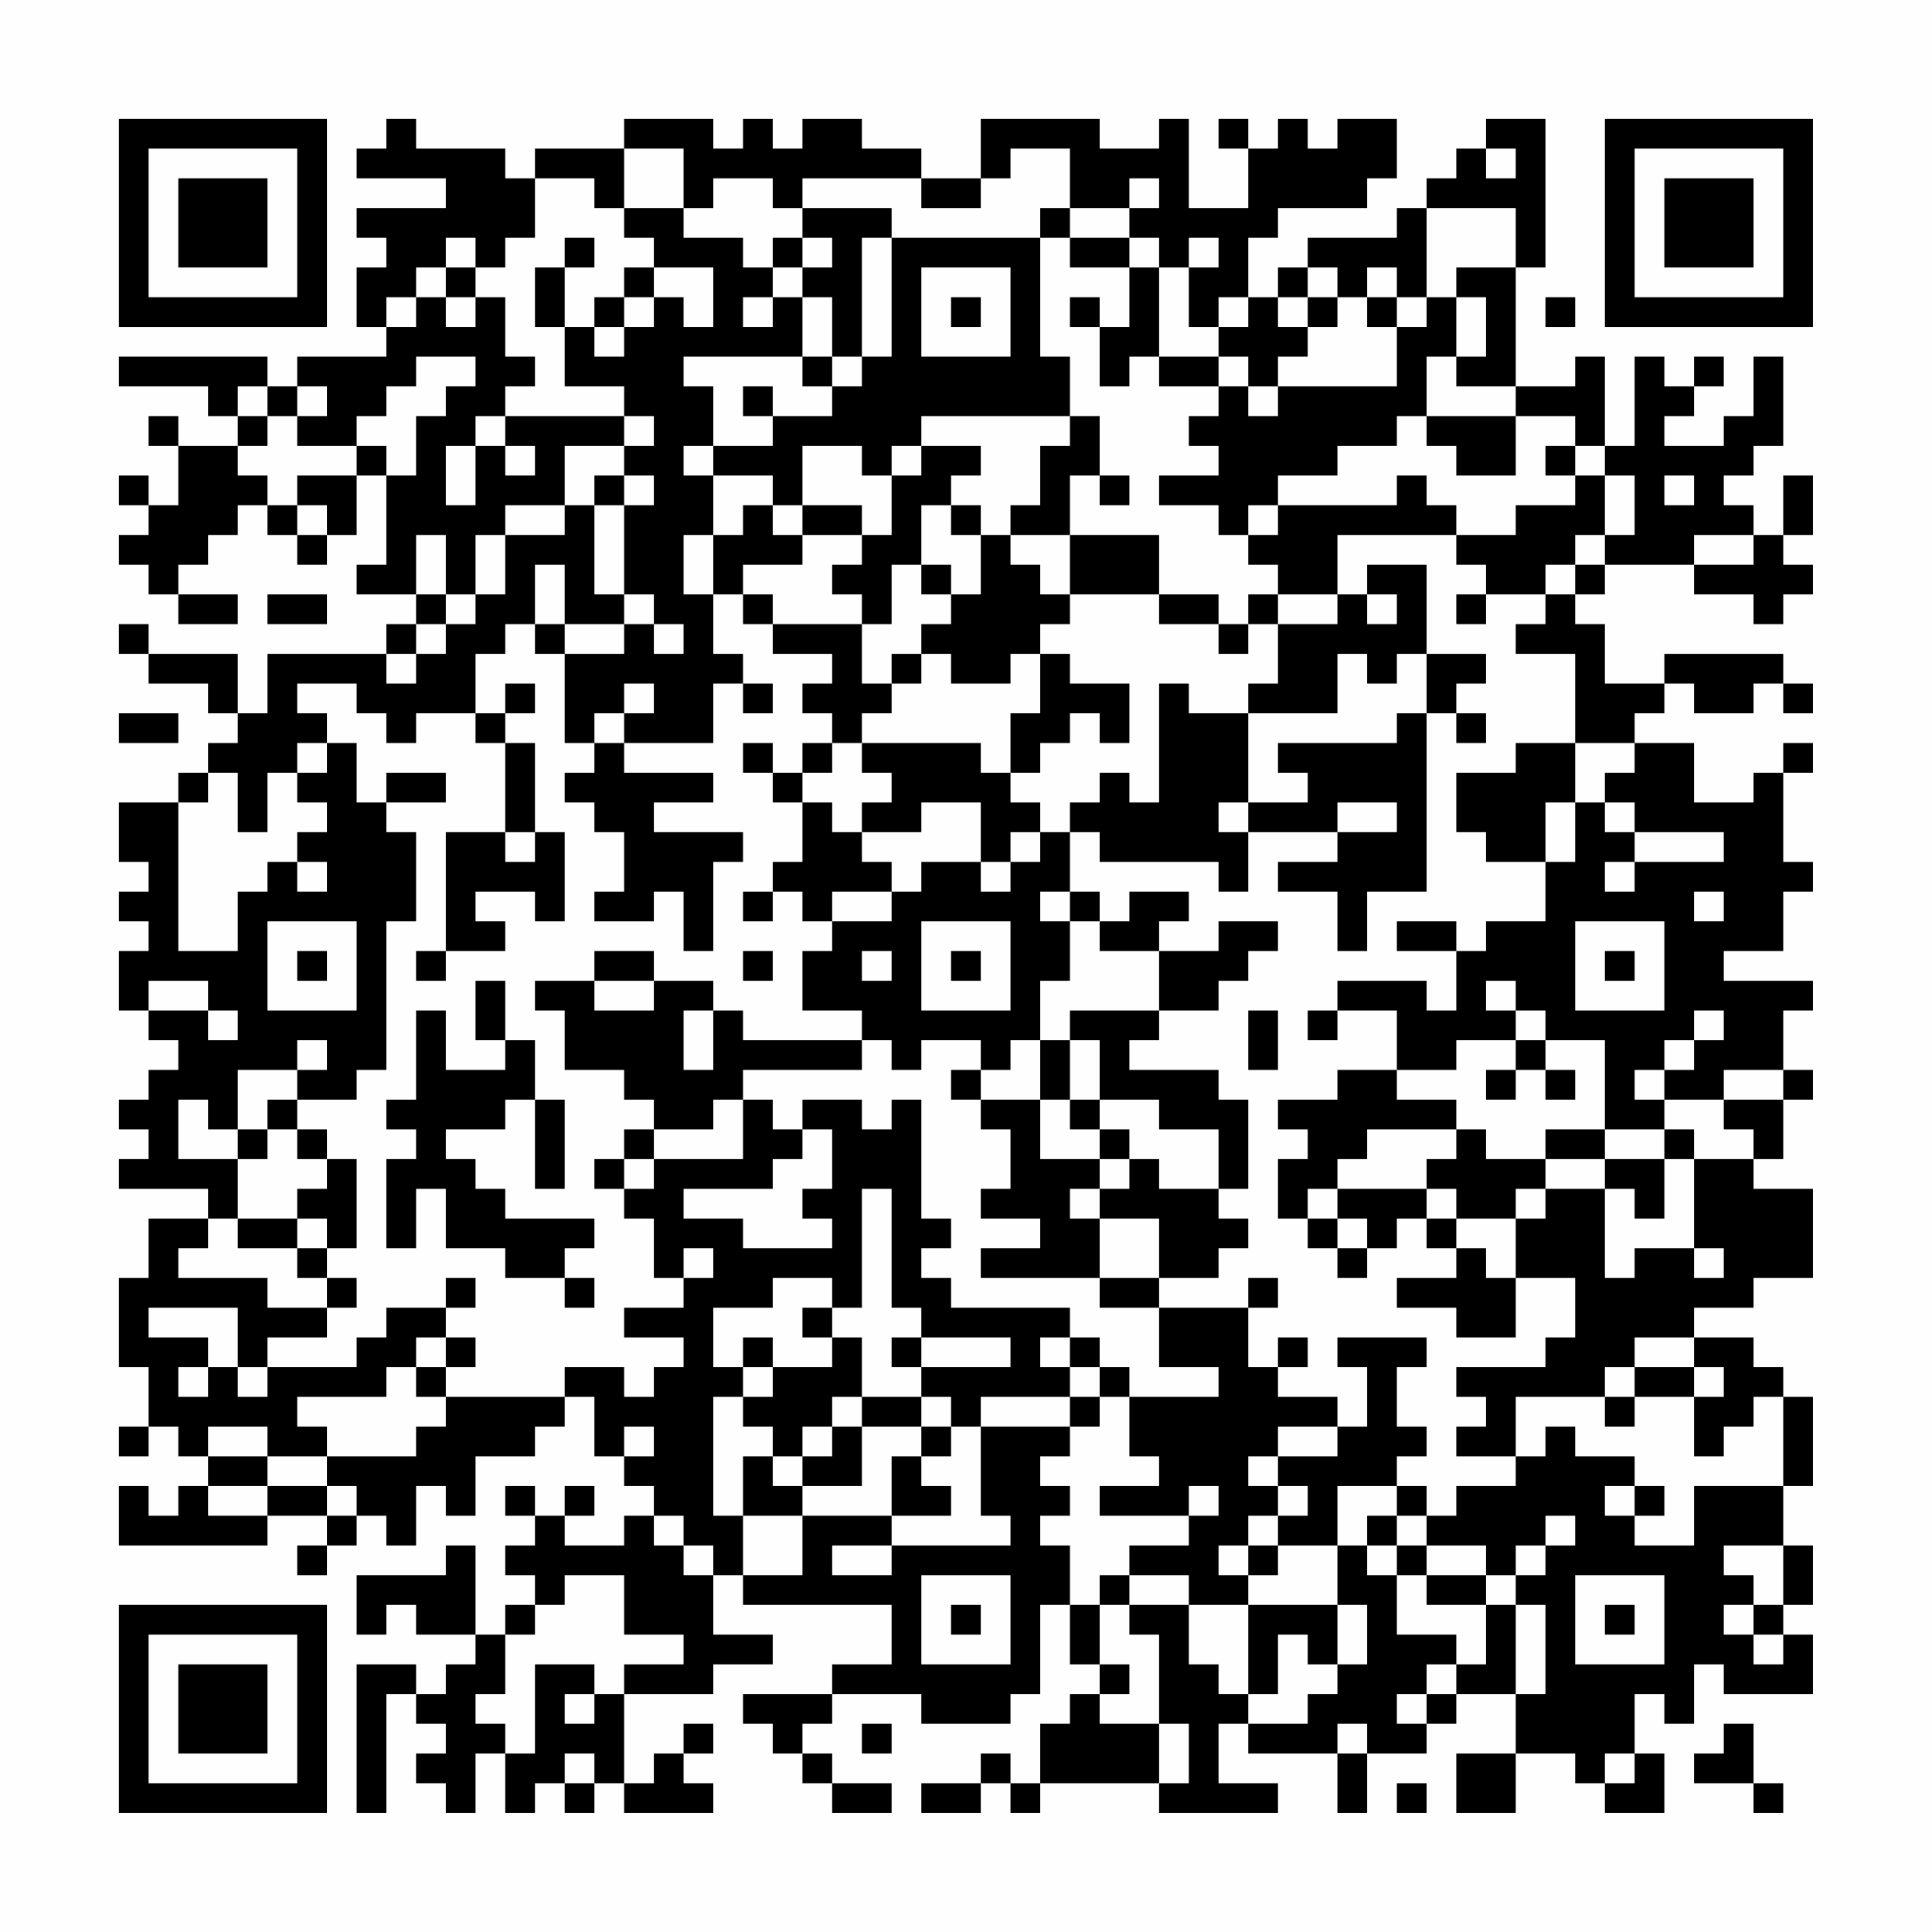<?xml version="1.0" encoding="UTF-8"?>
<svg xmlns="http://www.w3.org/2000/svg" version="1.1" width="300" height="300" viewBox="0 0 300 300"><rect x="0" y="0" width="300" height="300" fill="#fefefe"/><g transform="scale(4.615)"><g transform="translate(4,4)"><path fill-rule="evenodd" d="M9 0L9 1L8 1L8 2L11 2L11 3L8 3L8 4L9 4L9 5L8 5L8 7L9 7L9 8L6 8L6 9L5 9L5 8L0 8L0 9L3 9L3 10L4 10L4 11L2 11L2 10L1 10L1 11L2 11L2 13L1 13L1 12L0 12L0 13L1 13L1 14L0 14L0 15L1 15L1 16L2 16L2 17L4 17L4 16L2 16L2 15L3 15L3 14L4 14L4 13L5 13L5 14L6 14L6 15L7 15L7 14L8 14L8 12L9 12L9 15L8 15L8 16L10 16L10 17L9 17L9 18L5 18L5 20L4 20L4 18L1 18L1 17L0 17L0 18L1 18L1 19L3 19L3 20L4 20L4 21L3 21L3 22L2 22L2 23L0 23L0 25L1 25L1 26L0 26L0 27L1 27L1 28L0 28L0 30L1 30L1 31L2 31L2 32L1 32L1 33L0 33L0 34L1 34L1 35L0 35L0 36L3 36L3 37L1 37L1 39L0 39L0 42L1 42L1 44L0 44L0 45L1 45L1 44L2 44L2 45L3 45L3 46L2 46L2 47L1 47L1 46L0 46L0 48L5 48L5 47L7 47L7 48L6 48L6 49L7 49L7 48L8 48L8 47L9 47L9 48L10 48L10 46L11 46L11 47L12 47L12 45L14 45L14 44L15 44L15 43L16 43L16 45L17 45L17 46L18 46L18 47L17 47L17 48L15 48L15 47L16 47L16 46L15 46L15 47L14 47L14 46L13 46L13 47L14 47L14 48L13 48L13 49L14 49L14 50L13 50L13 51L12 51L12 48L11 48L11 49L8 49L8 51L9 51L9 50L10 50L10 51L12 51L12 52L11 52L11 53L10 53L10 52L8 52L8 57L9 57L9 53L10 53L10 54L11 54L11 55L10 55L10 56L11 56L11 57L12 57L12 55L13 55L13 57L14 57L14 56L15 56L15 57L16 57L16 56L17 56L17 57L20 57L20 56L19 56L19 55L20 55L20 54L19 54L19 55L18 55L18 56L17 56L17 53L20 53L20 52L22 52L22 51L20 51L20 49L21 49L21 50L26 50L26 52L24 52L24 53L21 53L21 54L22 54L22 55L23 55L23 56L24 56L24 57L26 57L26 56L24 56L24 55L23 55L23 54L24 54L24 53L27 53L27 54L30 54L30 53L31 53L31 50L32 50L32 52L33 52L33 53L32 53L32 54L31 54L31 56L30 56L30 55L29 55L29 56L27 56L27 57L29 57L29 56L30 56L30 57L31 57L31 56L35 56L35 57L39 57L39 56L37 56L37 54L38 54L38 55L41 55L41 57L42 57L42 55L44 55L44 54L45 54L45 53L47 53L47 55L45 55L45 57L47 57L47 55L49 55L49 56L50 56L50 57L52 57L52 55L51 55L51 53L52 53L52 54L53 54L53 52L54 52L54 53L57 53L57 51L56 51L56 50L57 50L57 48L56 48L56 46L57 46L57 43L56 43L56 42L55 42L55 41L53 41L53 40L55 40L55 39L57 39L57 36L55 36L55 35L56 35L56 33L57 33L57 32L56 32L56 30L57 30L57 29L54 29L54 28L56 28L56 26L57 26L57 25L56 25L56 22L57 22L57 21L56 21L56 22L55 22L55 23L53 23L53 21L51 21L51 20L52 20L52 19L53 19L53 20L55 20L55 19L56 19L56 20L57 20L57 19L56 19L56 18L52 18L52 19L50 19L50 17L49 17L49 16L50 16L50 15L53 15L53 16L55 16L55 17L56 17L56 16L57 16L57 15L56 15L56 14L57 14L57 12L56 12L56 14L55 14L55 13L54 13L54 12L55 12L55 11L56 11L56 8L55 8L55 10L54 10L54 11L52 11L52 10L53 10L53 9L54 9L54 8L53 8L53 9L52 9L52 8L51 8L51 11L50 11L50 8L49 8L49 9L47 9L47 5L48 5L48 0L46 0L46 1L45 1L45 2L44 2L44 3L43 3L43 4L40 4L40 5L39 5L39 6L38 6L38 4L39 4L39 3L42 3L42 2L43 2L43 0L41 0L41 1L40 1L40 0L39 0L39 1L38 1L38 0L37 0L37 1L38 1L38 3L36 3L36 0L35 0L35 1L33 1L33 0L29 0L29 2L27 2L27 1L25 1L25 0L23 0L23 1L22 1L22 0L21 0L21 1L20 1L20 0L17 0L17 1L14 1L14 2L13 2L13 1L10 1L10 0ZM17 1L17 3L16 3L16 2L14 2L14 4L13 4L13 5L12 5L12 4L11 4L11 5L10 5L10 6L9 6L9 7L10 7L10 6L11 6L11 7L12 7L12 6L13 6L13 8L14 8L14 9L13 9L13 10L12 10L12 11L11 11L11 13L12 13L12 11L13 11L13 12L14 12L14 11L13 11L13 10L17 10L17 11L15 11L15 13L13 13L13 14L12 14L12 16L11 16L11 14L10 14L10 16L11 16L11 17L10 17L10 18L9 18L9 19L10 19L10 18L11 18L11 17L12 17L12 16L13 16L13 14L15 14L15 13L16 13L16 16L17 16L17 17L15 17L15 15L14 15L14 17L13 17L13 18L12 18L12 20L10 20L10 21L9 21L9 20L8 20L8 19L6 19L6 20L7 20L7 21L6 21L6 22L5 22L5 24L4 24L4 22L3 22L3 23L2 23L2 28L4 28L4 26L5 26L5 25L6 25L6 26L7 26L7 25L6 25L6 24L7 24L7 23L6 23L6 22L7 22L7 21L8 21L8 23L9 23L9 24L10 24L10 27L9 27L9 32L8 32L8 33L6 33L6 32L7 32L7 31L6 31L6 32L4 32L4 34L3 34L3 33L2 33L2 35L4 35L4 37L3 37L3 38L2 38L2 39L5 39L5 40L7 40L7 41L5 41L5 42L4 42L4 40L1 40L1 41L3 41L3 42L2 42L2 43L3 43L3 42L4 42L4 43L5 43L5 42L8 42L8 41L9 41L9 40L11 40L11 41L10 41L10 42L9 42L9 43L6 43L6 44L7 44L7 45L5 45L5 44L3 44L3 45L5 45L5 46L3 46L3 47L5 47L5 46L7 46L7 47L8 47L8 46L7 46L7 45L10 45L10 44L11 44L11 43L15 43L15 42L17 42L17 43L18 43L18 42L19 42L19 41L17 41L17 40L19 40L19 39L20 39L20 38L19 38L19 39L18 39L18 37L17 37L17 36L18 36L18 35L21 35L21 33L22 33L22 34L23 34L23 35L22 35L22 36L19 36L19 37L21 37L21 38L24 38L24 37L23 37L23 36L24 36L24 34L23 34L23 33L25 33L25 34L26 34L26 33L27 33L27 37L28 37L28 38L27 38L27 39L28 39L28 40L32 40L32 41L31 41L31 42L32 42L32 43L29 43L29 44L28 44L28 43L27 43L27 42L30 42L30 41L27 41L27 40L26 40L26 36L25 36L25 40L24 40L24 39L22 39L22 40L20 40L20 42L21 42L21 43L20 43L20 47L21 47L21 49L23 49L23 47L26 47L26 48L24 48L24 49L26 49L26 48L30 48L30 47L29 47L29 44L32 44L32 45L31 45L31 46L32 46L32 47L31 47L31 48L32 48L32 50L33 50L33 52L34 52L34 53L33 53L33 54L35 54L35 56L36 56L36 54L35 54L35 51L34 51L34 50L36 50L36 52L37 52L37 53L38 53L38 54L40 54L40 53L41 53L41 52L42 52L42 50L41 50L41 48L42 48L42 49L43 49L43 51L45 51L45 52L44 52L44 53L43 53L43 54L44 54L44 53L45 53L45 52L46 52L46 50L47 50L47 53L48 53L48 50L47 50L47 49L48 49L48 48L49 48L49 47L48 47L48 48L47 48L47 49L46 49L46 48L44 48L44 47L45 47L45 46L47 46L47 45L48 45L48 44L49 44L49 45L51 45L51 46L50 46L50 47L51 47L51 48L53 48L53 46L56 46L56 43L55 43L55 44L54 44L54 45L53 45L53 43L54 43L54 42L53 42L53 41L51 41L51 42L50 42L50 43L47 43L47 45L45 45L45 44L46 44L46 43L45 43L45 42L48 42L48 41L49 41L49 39L47 39L47 37L48 37L48 36L50 36L50 39L51 39L51 38L53 38L53 39L54 39L54 38L53 38L53 35L55 35L55 34L54 34L54 33L56 33L56 32L54 32L54 33L52 33L52 32L53 32L53 31L54 31L54 30L53 30L53 31L52 31L52 32L51 32L51 33L52 33L52 34L50 34L50 31L48 31L48 30L47 30L47 29L46 29L46 30L47 30L47 31L45 31L45 32L43 32L43 30L41 30L41 29L44 29L44 30L45 30L45 28L46 28L46 27L48 27L48 25L49 25L49 23L50 23L50 24L51 24L51 25L50 25L50 26L51 26L51 25L54 25L54 24L51 24L51 23L50 23L50 22L51 22L51 21L49 21L49 18L47 18L47 17L48 17L48 16L49 16L49 15L50 15L50 14L51 14L51 12L50 12L50 11L49 11L49 10L47 10L47 9L45 9L45 8L46 8L46 6L45 6L45 5L47 5L47 3L44 3L44 6L43 6L43 5L42 5L42 6L41 6L41 5L40 5L40 6L39 6L39 7L40 7L40 8L39 8L39 9L38 9L38 8L37 8L37 7L38 7L38 6L37 6L37 7L36 7L36 5L37 5L37 4L36 4L36 5L35 5L35 4L34 4L34 3L35 3L35 2L34 2L34 3L32 3L32 1L30 1L30 2L29 2L29 3L27 3L27 2L23 2L23 3L22 3L22 2L20 2L20 3L19 3L19 1ZM46 1L46 2L47 2L47 1ZM17 3L17 4L18 4L18 5L17 5L17 6L16 6L16 7L15 7L15 5L16 5L16 4L15 4L15 5L14 5L14 7L15 7L15 9L17 9L17 10L18 10L18 11L17 11L17 12L16 12L16 13L17 13L17 16L18 16L18 17L17 17L17 18L15 18L15 17L14 17L14 18L15 18L15 21L16 21L16 22L15 22L15 23L16 23L16 24L17 24L17 26L16 26L16 27L18 27L18 26L19 26L19 28L20 28L20 25L21 25L21 24L18 24L18 23L20 23L20 22L17 22L17 21L20 21L20 19L21 19L21 20L22 20L22 19L21 19L21 18L20 18L20 16L21 16L21 17L22 17L22 18L24 18L24 19L23 19L23 20L24 20L24 21L23 21L23 22L22 22L22 21L21 21L21 22L22 22L22 23L23 23L23 25L22 25L22 26L21 26L21 27L22 27L22 26L23 26L23 27L24 27L24 28L23 28L23 30L25 30L25 31L21 31L21 30L20 30L20 29L18 29L18 28L16 28L16 29L14 29L14 30L15 30L15 32L17 32L17 33L18 33L18 34L17 34L17 35L16 35L16 36L17 36L17 35L18 35L18 34L20 34L20 33L21 33L21 32L25 32L25 31L26 31L26 32L27 32L27 31L29 31L29 32L28 32L28 33L29 33L29 34L30 34L30 36L29 36L29 37L31 37L31 38L29 38L29 39L33 39L33 40L35 40L35 42L37 42L37 43L34 43L34 42L33 42L33 41L32 41L32 42L33 42L33 43L32 43L32 44L33 44L33 43L34 43L34 45L35 45L35 46L33 46L33 47L36 47L36 48L34 48L34 49L33 49L33 50L34 50L34 49L36 49L36 50L38 50L38 53L39 53L39 51L40 51L40 52L41 52L41 50L38 50L38 49L39 49L39 48L41 48L41 46L43 46L43 47L42 47L42 48L43 48L43 49L44 49L44 50L46 50L46 49L44 49L44 48L43 48L43 47L44 47L44 46L43 46L43 45L44 45L44 44L43 44L43 42L44 42L44 41L41 41L41 42L42 42L42 44L41 44L41 43L39 43L39 42L40 42L40 41L39 41L39 42L38 42L38 40L39 40L39 39L38 39L38 40L35 40L35 39L37 39L37 38L38 38L38 37L37 37L37 36L38 36L38 33L37 33L37 32L34 32L34 31L35 31L35 30L37 30L37 29L38 29L38 28L39 28L39 27L37 27L37 28L35 28L35 27L36 27L36 26L34 26L34 27L33 27L33 26L32 26L32 24L33 24L33 25L37 25L37 26L38 26L38 24L41 24L41 25L39 25L39 26L41 26L41 28L42 28L42 26L44 26L44 20L45 20L45 21L46 21L46 20L45 20L45 19L46 19L46 18L44 18L44 15L42 15L42 16L41 16L41 14L45 14L45 15L46 15L46 16L45 16L45 17L46 17L46 16L48 16L48 15L49 15L49 14L50 14L50 12L49 12L49 11L48 11L48 12L49 12L49 13L47 13L47 14L45 14L45 13L44 13L44 12L43 12L43 13L39 13L39 12L41 12L41 11L43 11L43 10L44 10L44 11L45 11L45 12L47 12L47 10L44 10L44 8L45 8L45 6L44 6L44 7L43 7L43 6L42 6L42 7L43 7L43 9L39 9L39 10L38 10L38 9L37 9L37 8L35 8L35 5L34 5L34 4L32 4L32 3L31 3L31 4L26 4L26 3L23 3L23 4L22 4L22 5L21 5L21 4L19 4L19 3ZM23 4L23 5L22 5L22 6L21 6L21 7L22 7L22 6L23 6L23 8L19 8L19 9L20 9L20 11L19 11L19 12L20 12L20 14L19 14L19 16L20 16L20 14L21 14L21 13L22 13L22 14L23 14L23 15L21 15L21 16L22 16L22 17L25 17L25 19L26 19L26 20L25 20L25 21L24 21L24 22L23 22L23 23L24 23L24 24L25 24L25 25L26 25L26 26L24 26L24 27L26 27L26 26L27 26L27 25L29 25L29 26L30 26L30 25L31 25L31 24L32 24L32 23L33 23L33 22L34 22L34 23L35 23L35 19L36 19L36 20L38 20L38 23L37 23L37 24L38 24L38 23L40 23L40 22L39 22L39 21L43 21L43 20L44 20L44 18L43 18L43 19L42 19L42 18L41 18L41 20L38 20L38 19L39 19L39 17L41 17L41 16L39 16L39 15L38 15L38 14L39 14L39 13L38 13L38 14L37 14L37 13L35 13L35 12L37 12L37 11L36 11L36 10L37 10L37 9L35 9L35 8L34 8L34 9L33 9L33 7L34 7L34 5L32 5L32 4L31 4L31 8L32 8L32 10L27 10L27 11L26 11L26 12L25 12L25 11L23 11L23 13L22 13L22 12L20 12L20 11L22 11L22 10L24 10L24 9L25 9L25 8L26 8L26 4L25 4L25 8L24 8L24 6L23 6L23 5L24 5L24 4ZM11 5L11 6L12 6L12 5ZM18 5L18 6L17 6L17 7L16 7L16 8L17 8L17 7L18 7L18 6L19 6L19 7L20 7L20 5ZM27 5L27 8L30 8L30 5ZM28 6L28 7L29 7L29 6ZM32 6L32 7L33 7L33 6ZM40 6L40 7L41 7L41 6ZM48 6L48 7L49 7L49 6ZM10 8L10 9L9 9L9 10L8 10L8 11L6 11L6 10L7 10L7 9L6 9L6 10L5 10L5 9L4 9L4 10L5 10L5 11L4 11L4 12L5 12L5 13L6 13L6 14L7 14L7 13L6 13L6 12L8 12L8 11L9 11L9 12L10 12L10 10L11 10L11 9L12 9L12 8ZM23 8L23 9L24 9L24 8ZM21 9L21 10L22 10L22 9ZM32 10L32 11L31 11L31 13L30 13L30 14L29 14L29 13L28 13L28 12L29 12L29 11L27 11L27 12L26 12L26 14L25 14L25 13L23 13L23 14L25 14L25 15L24 15L24 16L25 16L25 17L26 17L26 15L27 15L27 16L28 16L28 17L27 17L27 18L26 18L26 19L27 19L27 18L28 18L28 19L30 19L30 18L31 18L31 20L30 20L30 22L29 22L29 21L25 21L25 22L26 22L26 23L25 23L25 24L27 24L27 23L29 23L29 25L30 25L30 24L31 24L31 23L30 23L30 22L31 22L31 21L32 21L32 20L33 20L33 21L34 21L34 19L32 19L32 18L31 18L31 17L32 17L32 16L35 16L35 17L37 17L37 18L38 18L38 17L39 17L39 16L38 16L38 17L37 17L37 16L35 16L35 14L32 14L32 12L33 12L33 13L34 13L34 12L33 12L33 10ZM17 12L17 13L18 13L18 12ZM52 12L52 13L53 13L53 12ZM27 13L27 15L28 15L28 16L29 16L29 14L28 14L28 13ZM30 14L30 15L31 15L31 16L32 16L32 14ZM53 14L53 15L55 15L55 14ZM5 16L5 17L7 17L7 16ZM42 16L42 17L43 17L43 16ZM18 17L18 18L19 18L19 17ZM13 19L13 20L12 20L12 21L13 21L13 24L11 24L11 28L10 28L10 29L11 29L11 28L13 28L13 27L12 27L12 26L14 26L14 27L15 27L15 24L14 24L14 21L13 21L13 20L14 20L14 19ZM17 19L17 20L16 20L16 21L17 21L17 20L18 20L18 19ZM0 20L0 21L2 21L2 20ZM47 21L47 22L45 22L45 24L46 24L46 25L48 25L48 23L49 23L49 21ZM9 22L9 23L11 23L11 22ZM41 23L41 24L43 24L43 23ZM13 24L13 25L14 25L14 24ZM31 26L31 27L32 27L32 29L31 29L31 31L30 31L30 32L29 32L29 33L31 33L31 35L33 35L33 36L32 36L32 37L33 37L33 39L35 39L35 37L33 37L33 36L34 36L34 35L35 35L35 36L37 36L37 34L35 34L35 33L33 33L33 31L32 31L32 30L35 30L35 28L33 28L33 27L32 27L32 26ZM53 26L53 27L54 27L54 26ZM5 27L5 30L8 30L8 27ZM27 27L27 30L30 30L30 27ZM43 27L43 28L45 28L45 27ZM49 27L49 30L52 30L52 27ZM6 28L6 29L7 29L7 28ZM21 28L21 29L22 29L22 28ZM25 28L25 29L26 29L26 28ZM28 28L28 29L29 29L29 28ZM50 28L50 29L51 29L51 28ZM1 29L1 30L3 30L3 31L4 31L4 30L3 30L3 29ZM12 29L12 31L13 31L13 32L11 32L11 30L10 30L10 33L9 33L9 34L10 34L10 35L9 35L9 38L10 38L10 36L11 36L11 38L13 38L13 39L15 39L15 40L16 40L16 39L15 39L15 38L16 38L16 37L13 37L13 36L12 36L12 35L11 35L11 34L13 34L13 33L14 33L14 36L15 36L15 33L14 33L14 31L13 31L13 29ZM16 29L16 30L18 30L18 29ZM19 30L19 32L20 32L20 30ZM38 30L38 32L39 32L39 30ZM40 30L40 31L41 31L41 30ZM31 31L31 33L32 33L32 34L33 34L33 35L34 35L34 34L33 34L33 33L32 33L32 31ZM47 31L47 32L46 32L46 33L47 33L47 32L48 32L48 33L49 33L49 32L48 32L48 31ZM41 32L41 33L39 33L39 34L40 34L40 35L39 35L39 37L40 37L40 38L41 38L41 39L42 39L42 38L43 38L43 37L44 37L44 38L45 38L45 39L43 39L43 40L45 40L45 41L47 41L47 39L46 39L46 38L45 38L45 37L47 37L47 36L48 36L48 35L50 35L50 36L51 36L51 37L52 37L52 35L53 35L53 34L52 34L52 35L50 35L50 34L48 34L48 35L46 35L46 34L45 34L45 33L43 33L43 32ZM5 33L5 34L4 34L4 35L5 35L5 34L6 34L6 35L7 35L7 36L6 36L6 37L4 37L4 38L6 38L6 39L7 39L7 40L8 40L8 39L7 39L7 38L8 38L8 35L7 35L7 34L6 34L6 33ZM42 34L42 35L41 35L41 36L40 36L40 37L41 37L41 38L42 38L42 37L41 37L41 36L44 36L44 37L45 37L45 36L44 36L44 35L45 35L45 34ZM6 37L6 38L7 38L7 37ZM11 39L11 40L12 40L12 39ZM23 40L23 41L24 41L24 42L22 42L22 41L21 41L21 42L22 42L22 43L21 43L21 44L22 44L22 45L21 45L21 47L23 47L23 46L25 46L25 44L27 44L27 45L26 45L26 47L28 47L28 46L27 46L27 45L28 45L28 44L27 44L27 43L25 43L25 41L24 41L24 40ZM11 41L11 42L10 42L10 43L11 43L11 42L12 42L12 41ZM26 41L26 42L27 42L27 41ZM51 42L51 43L50 43L50 44L51 44L51 43L53 43L53 42ZM24 43L24 44L23 44L23 45L22 45L22 46L23 46L23 45L24 45L24 44L25 44L25 43ZM17 44L17 45L18 45L18 44ZM39 44L39 45L38 45L38 46L39 46L39 47L38 47L38 48L37 48L37 49L38 49L38 48L39 48L39 47L40 47L40 46L39 46L39 45L41 45L41 44ZM36 46L36 47L37 47L37 46ZM51 46L51 47L52 47L52 46ZM18 47L18 48L19 48L19 49L20 49L20 48L19 48L19 47ZM54 48L54 49L55 49L55 50L54 50L54 51L55 51L55 52L56 52L56 51L55 51L55 50L56 50L56 48ZM15 49L15 50L14 50L14 51L13 51L13 53L12 53L12 54L13 54L13 55L14 55L14 52L16 52L16 53L15 53L15 54L16 54L16 53L17 53L17 52L19 52L19 51L17 51L17 49ZM27 49L27 52L30 52L30 49ZM49 49L49 52L52 52L52 49ZM28 50L28 51L29 51L29 50ZM50 50L50 51L51 51L51 50ZM25 54L25 55L26 55L26 54ZM41 54L41 55L42 55L42 54ZM54 54L54 55L53 55L53 56L55 56L55 57L56 57L56 56L55 56L55 54ZM15 55L15 56L16 56L16 55ZM50 55L50 56L51 56L51 55ZM43 56L43 57L44 57L44 56ZM0 0L0 7L7 7L7 0ZM1 1L1 6L6 6L6 1ZM2 2L2 5L5 5L5 2ZM50 0L50 7L57 7L57 0ZM51 1L51 6L56 6L56 1ZM52 2L52 5L55 5L55 2ZM0 50L0 57L7 57L7 50ZM1 51L1 56L6 56L6 51ZM2 52L2 55L5 55L5 52Z" fill="#000000"/></g></g></svg>
